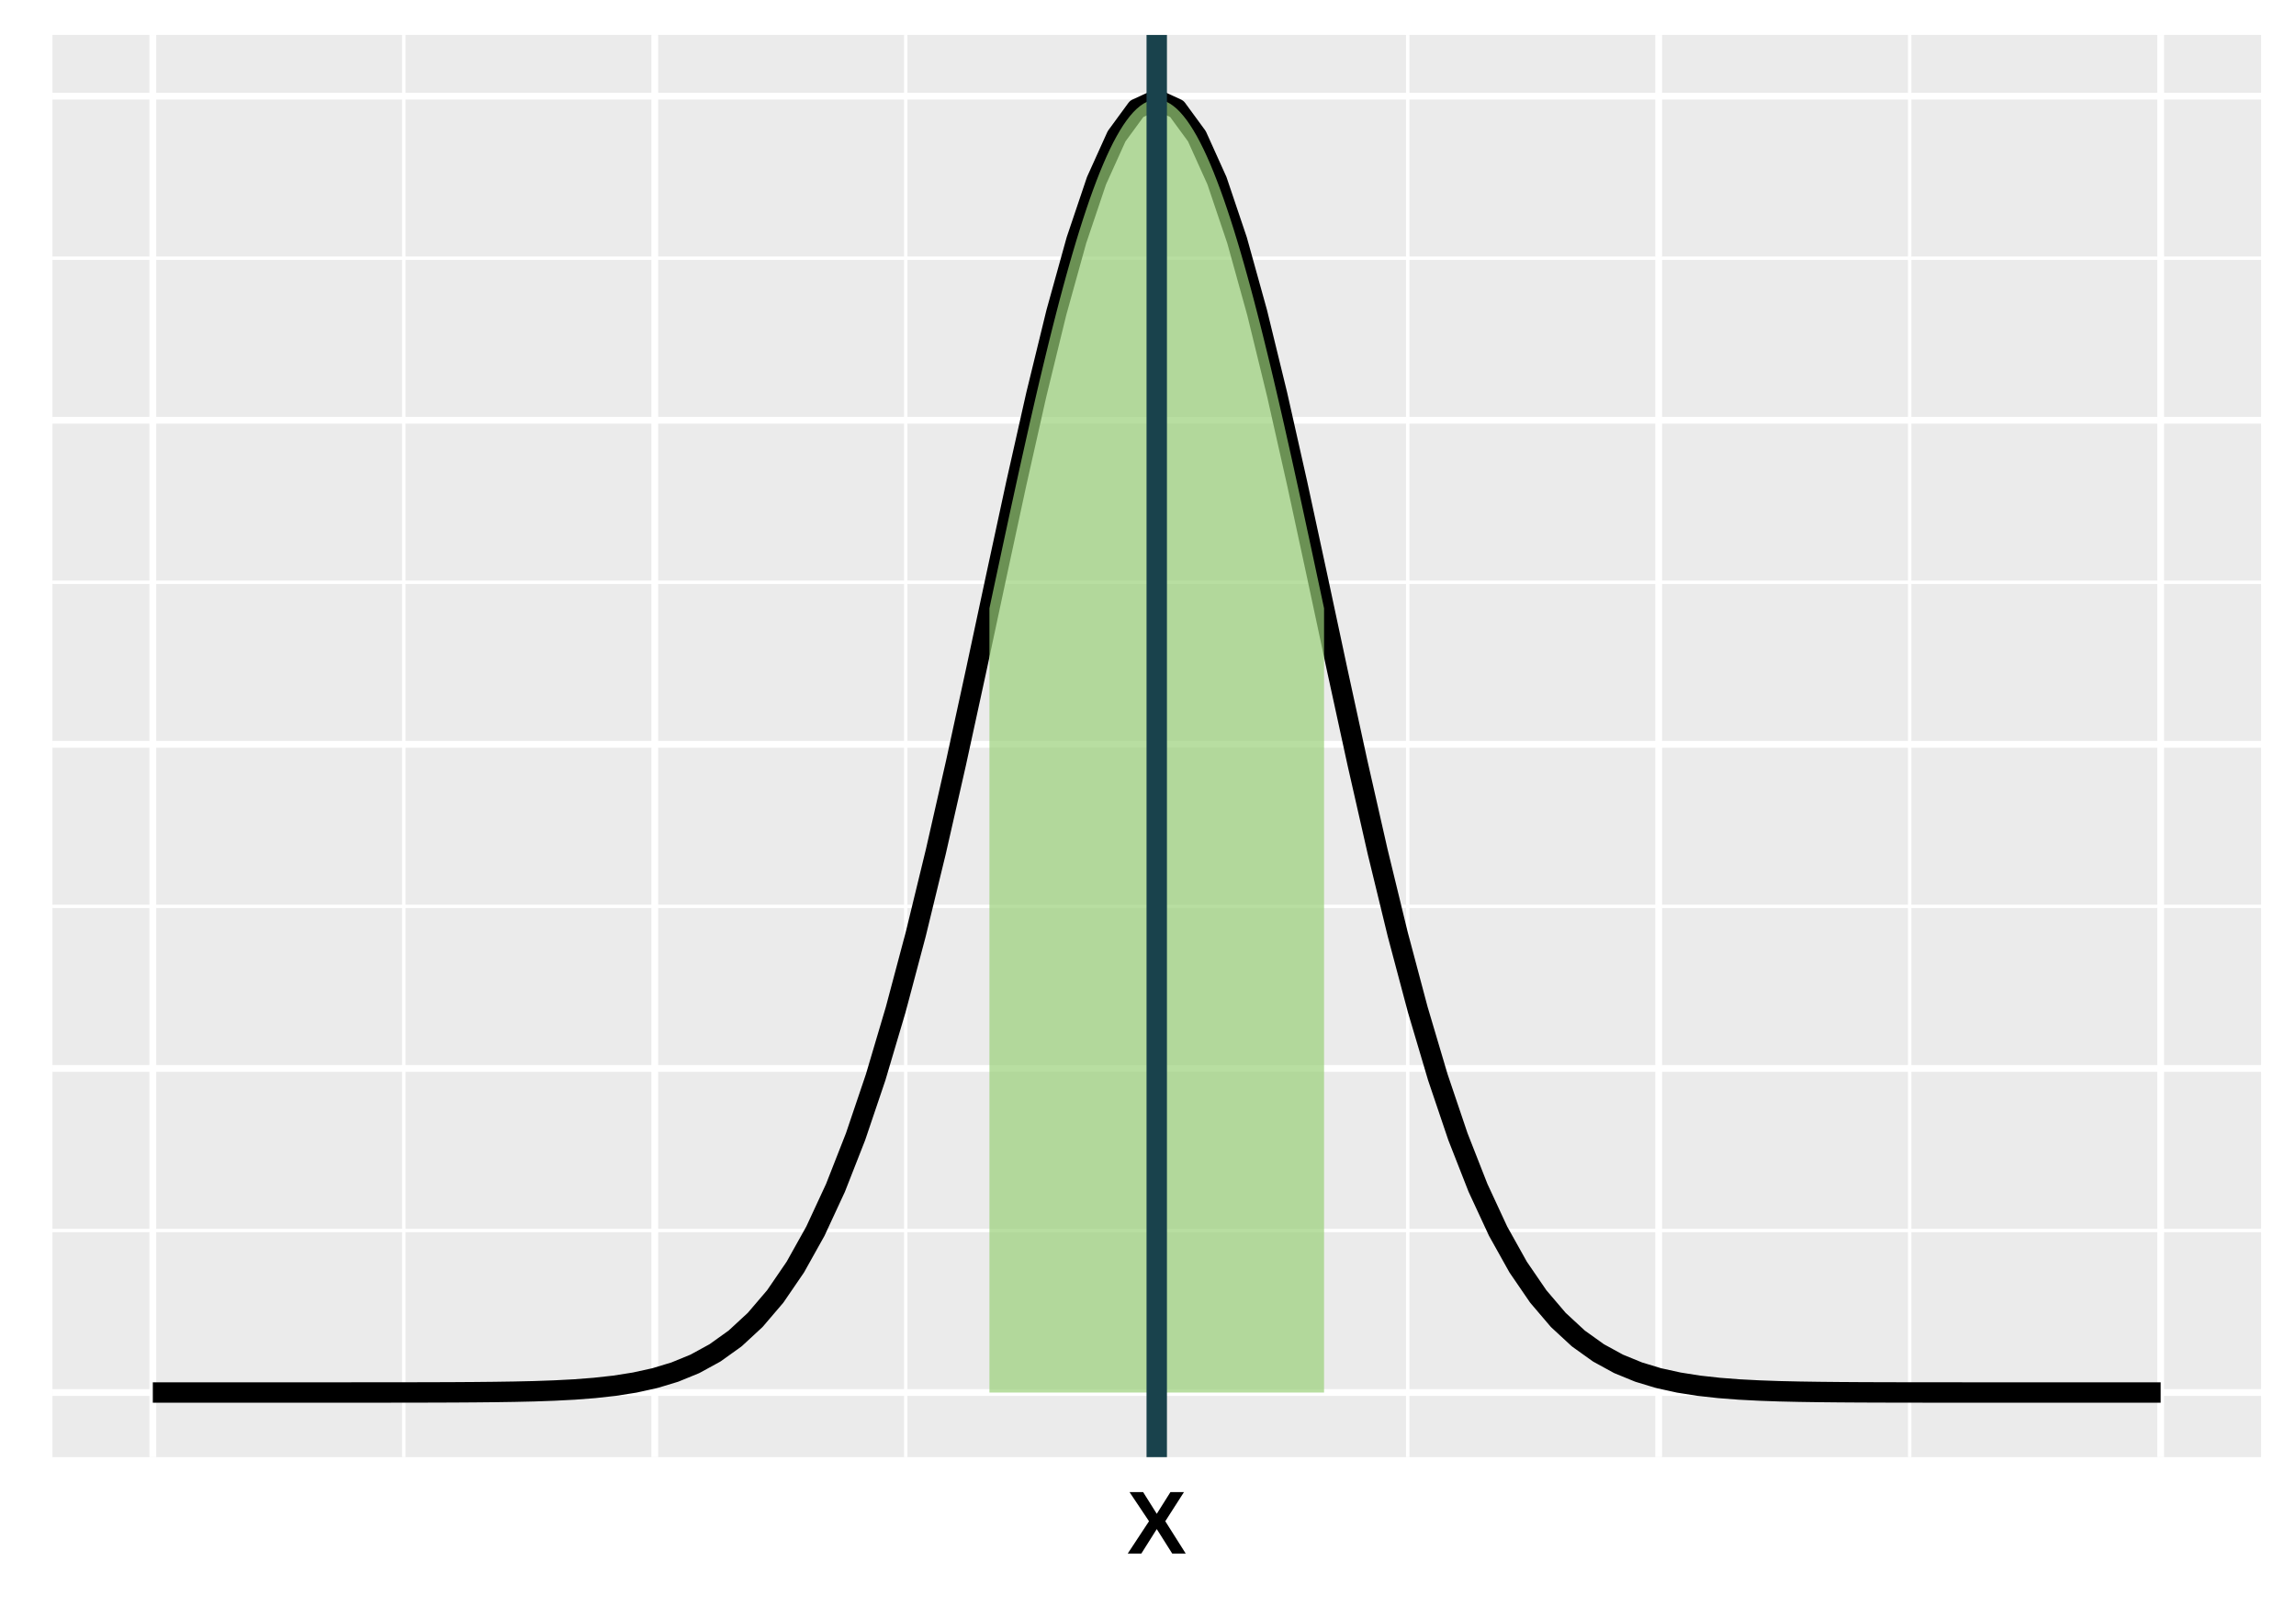 <?xml version="1.0" encoding="UTF-8"?>
<svg xmlns="http://www.w3.org/2000/svg" xmlns:xlink="http://www.w3.org/1999/xlink" width="360pt" height="252pt" viewBox="0 0 360 252" version="1.1">
<defs>
<clipPath id="clip1">
  <path d="M 8.219 5.48 L 354.52 5.48 L 354.52 228.504 L 8.219 228.504 Z M 8.219 5.48 "/>
</clipPath>
<clipPath id="clip2">
  <path d="M 8.219 192 L 354.52 192 L 354.52 194 L 8.219 194 Z M 8.219 192 "/>
</clipPath>
<clipPath id="clip3">
  <path d="M 8.219 141 L 354.52 141 L 354.52 143 L 8.219 143 Z M 8.219 141 "/>
</clipPath>
<clipPath id="clip4">
  <path d="M 8.219 91 L 354.52 91 L 354.52 92 L 8.219 92 Z M 8.219 91 "/>
</clipPath>
<clipPath id="clip5">
  <path d="M 8.219 40 L 354.52 40 L 354.52 41 L 8.219 41 Z M 8.219 40 "/>
</clipPath>
<clipPath id="clip6">
  <path d="M 63 5.48 L 64 5.48 L 64 228.504 L 63 228.504 Z M 63 5.48 "/>
</clipPath>
<clipPath id="clip7">
  <path d="M 141 5.48 L 143 5.48 L 143 228.504 L 141 228.504 Z M 141 5.48 "/>
</clipPath>
<clipPath id="clip8">
  <path d="M 220 5.48 L 221 5.48 L 221 228.504 L 220 228.504 Z M 220 5.48 "/>
</clipPath>
<clipPath id="clip9">
  <path d="M 299 5.48 L 300 5.48 L 300 228.504 L 299 228.504 Z M 299 5.48 "/>
</clipPath>
<clipPath id="clip10">
  <path d="M 8.219 217 L 354.52 217 L 354.52 219 L 8.219 219 Z M 8.219 217 "/>
</clipPath>
<clipPath id="clip11">
  <path d="M 8.219 167 L 354.52 167 L 354.52 169 L 8.219 169 Z M 8.219 167 "/>
</clipPath>
<clipPath id="clip12">
  <path d="M 8.219 116 L 354.52 116 L 354.52 118 L 8.219 118 Z M 8.219 116 "/>
</clipPath>
<clipPath id="clip13">
  <path d="M 8.219 65 L 354.52 65 L 354.52 67 L 8.219 67 Z M 8.219 65 "/>
</clipPath>
<clipPath id="clip14">
  <path d="M 8.219 14 L 354.52 14 L 354.52 16 L 8.219 16 Z M 8.219 14 "/>
</clipPath>
<clipPath id="clip15">
  <path d="M 23 5.48 L 25 5.48 L 25 228.504 L 23 228.504 Z M 23 5.48 "/>
</clipPath>
<clipPath id="clip16">
  <path d="M 102 5.48 L 104 5.48 L 104 228.504 L 102 228.504 Z M 102 5.48 "/>
</clipPath>
<clipPath id="clip17">
  <path d="M 180 5.48 L 182 5.48 L 182 228.504 L 180 228.504 Z M 180 5.48 "/>
</clipPath>
<clipPath id="clip18">
  <path d="M 259 5.48 L 261 5.48 L 261 228.504 L 259 228.504 Z M 259 5.48 "/>
</clipPath>
<clipPath id="clip19">
  <path d="M 338 5.48 L 340 5.48 L 340 228.504 L 338 228.504 Z M 338 5.48 "/>
</clipPath>
<clipPath id="clip20">
  <path d="M 179 5.48 L 183 5.48 L 183 228.504 L 179 228.504 Z M 179 5.48 "/>
</clipPath>
</defs>
<g id="surface309">
<rect x="0" y="0" width="360" height="252" style="fill:rgb(100%,100%,100%);fill-opacity:1;stroke:none;"/>
<rect x="0" y="0" width="360" height="252" style="fill:rgb(100%,100%,100%);fill-opacity:1;stroke:none;"/>
<path style="fill:none;stroke-width:1.067;stroke-linecap:round;stroke-linejoin:round;stroke:rgb(100%,100%,100%);stroke-opacity:1;stroke-miterlimit:10;" d="M 0 252 L 360 252 L 360 0 L 0 0 Z M 0 252 "/>
<g clip-path="url(#clip1)" clip-rule="nonzero">
<path style=" stroke:none;fill-rule:nonzero;fill:rgb(92.157%,92.157%,92.157%);fill-opacity:1;" d="M 8.219 228.504 L 354.52 228.504 L 354.52 5.48 L 8.219 5.48 Z M 8.219 228.504 "/>
</g>
<g clip-path="url(#clip2)" clip-rule="nonzero">
<path style="fill:none;stroke-width:0.533;stroke-linecap:butt;stroke-linejoin:round;stroke:rgb(100%,100%,100%);stroke-opacity:1;stroke-miterlimit:10;" d="M 8.219 192.957 L 354.52 192.957 "/>
</g>
<g clip-path="url(#clip3)" clip-rule="nonzero">
<path style="fill:none;stroke-width:0.533;stroke-linecap:butt;stroke-linejoin:round;stroke:rgb(100%,100%,100%);stroke-opacity:1;stroke-miterlimit:10;" d="M 8.219 142.133 L 354.52 142.133 "/>
</g>
<g clip-path="url(#clip4)" clip-rule="nonzero">
<path style="fill:none;stroke-width:0.533;stroke-linecap:butt;stroke-linejoin:round;stroke:rgb(100%,100%,100%);stroke-opacity:1;stroke-miterlimit:10;" d="M 8.219 91.312 L 354.52 91.312 "/>
</g>
<g clip-path="url(#clip5)" clip-rule="nonzero">
<path style="fill:none;stroke-width:0.533;stroke-linecap:butt;stroke-linejoin:round;stroke:rgb(100%,100%,100%);stroke-opacity:1;stroke-miterlimit:10;" d="M 8.219 40.492 L 354.52 40.492 "/>
</g>
<g clip-path="url(#clip6)" clip-rule="nonzero">
<path style="fill:none;stroke-width:0.533;stroke-linecap:butt;stroke-linejoin:round;stroke:rgb(100%,100%,100%);stroke-opacity:1;stroke-miterlimit:10;" d="M 63.312 228.504 L 63.312 5.48 "/>
</g>
<g clip-path="url(#clip7)" clip-rule="nonzero">
<path style="fill:none;stroke-width:0.533;stroke-linecap:butt;stroke-linejoin:round;stroke:rgb(100%,100%,100%);stroke-opacity:1;stroke-miterlimit:10;" d="M 142.016 228.504 L 142.016 5.48 "/>
</g>
<g clip-path="url(#clip8)" clip-rule="nonzero">
<path style="fill:none;stroke-width:0.533;stroke-linecap:butt;stroke-linejoin:round;stroke:rgb(100%,100%,100%);stroke-opacity:1;stroke-miterlimit:10;" d="M 220.723 228.504 L 220.723 5.48 "/>
</g>
<g clip-path="url(#clip9)" clip-rule="nonzero">
<path style="fill:none;stroke-width:0.533;stroke-linecap:butt;stroke-linejoin:round;stroke:rgb(100%,100%,100%);stroke-opacity:1;stroke-miterlimit:10;" d="M 299.426 228.504 L 299.426 5.48 "/>
</g>
<g clip-path="url(#clip10)" clip-rule="nonzero">
<path style="fill:none;stroke-width:1.067;stroke-linecap:butt;stroke-linejoin:round;stroke:rgb(100%,100%,100%);stroke-opacity:1;stroke-miterlimit:10;" d="M 8.219 218.367 L 354.52 218.367 "/>
</g>
<g clip-path="url(#clip11)" clip-rule="nonzero">
<path style="fill:none;stroke-width:1.067;stroke-linecap:butt;stroke-linejoin:round;stroke:rgb(100%,100%,100%);stroke-opacity:1;stroke-miterlimit:10;" d="M 8.219 167.543 L 354.52 167.543 "/>
</g>
<g clip-path="url(#clip12)" clip-rule="nonzero">
<path style="fill:none;stroke-width:1.067;stroke-linecap:butt;stroke-linejoin:round;stroke:rgb(100%,100%,100%);stroke-opacity:1;stroke-miterlimit:10;" d="M 8.219 116.723 L 354.52 116.723 "/>
</g>
<g clip-path="url(#clip13)" clip-rule="nonzero">
<path style="fill:none;stroke-width:1.067;stroke-linecap:butt;stroke-linejoin:round;stroke:rgb(100%,100%,100%);stroke-opacity:1;stroke-miterlimit:10;" d="M 8.219 65.902 L 354.52 65.902 "/>
</g>
<g clip-path="url(#clip14)" clip-rule="nonzero">
<path style="fill:none;stroke-width:1.067;stroke-linecap:butt;stroke-linejoin:round;stroke:rgb(100%,100%,100%);stroke-opacity:1;stroke-miterlimit:10;" d="M 8.219 15.078 L 354.52 15.078 "/>
</g>
<g clip-path="url(#clip15)" clip-rule="nonzero">
<path style="fill:none;stroke-width:1.067;stroke-linecap:butt;stroke-linejoin:round;stroke:rgb(100%,100%,100%);stroke-opacity:1;stroke-miterlimit:10;" d="M 23.961 228.504 L 23.961 5.48 "/>
</g>
<g clip-path="url(#clip16)" clip-rule="nonzero">
<path style="fill:none;stroke-width:1.067;stroke-linecap:butt;stroke-linejoin:round;stroke:rgb(100%,100%,100%);stroke-opacity:1;stroke-miterlimit:10;" d="M 102.664 228.504 L 102.664 5.48 "/>
</g>
<g clip-path="url(#clip17)" clip-rule="nonzero">
<path style="fill:none;stroke-width:1.067;stroke-linecap:butt;stroke-linejoin:round;stroke:rgb(100%,100%,100%);stroke-opacity:1;stroke-miterlimit:10;" d="M 181.371 228.504 L 181.371 5.48 "/>
</g>
<g clip-path="url(#clip18)" clip-rule="nonzero">
<path style="fill:none;stroke-width:1.067;stroke-linecap:butt;stroke-linejoin:round;stroke:rgb(100%,100%,100%);stroke-opacity:1;stroke-miterlimit:10;" d="M 260.074 228.504 L 260.074 5.48 "/>
</g>
<g clip-path="url(#clip19)" clip-rule="nonzero">
<path style="fill:none;stroke-width:1.067;stroke-linecap:butt;stroke-linejoin:round;stroke:rgb(100%,100%,100%);stroke-opacity:1;stroke-miterlimit:10;" d="M 338.781 228.504 L 338.781 5.48 "/>
</g>
<path style="fill:none;stroke-width:3.201;stroke-linecap:butt;stroke-linejoin:round;stroke:rgb(0%,0%,0%);stroke-opacity:1;stroke-miterlimit:10;" d="M 23.961 218.367 L 52.293 218.367 L 55.441 218.363 L 58.59 218.363 L 64.887 218.355 L 68.035 218.348 L 71.184 218.336 L 74.332 218.316 L 77.48 218.285 L 80.629 218.238 L 83.777 218.168 L 86.926 218.055 L 90.07 217.891 L 93.219 217.648 L 96.367 217.301 L 99.516 216.805 L 102.664 216.113 L 105.812 215.16 L 108.961 213.871 L 112.109 212.148 L 115.258 209.895 L 118.406 206.984 L 121.555 203.297 L 124.703 198.695 L 127.852 193.059 L 131 186.27 L 134.148 178.242 L 137.297 168.926 L 140.441 158.316 L 143.59 146.473 L 146.738 133.527 L 149.887 119.676 L 153.035 105.211 L 156.184 90.477 L 159.332 75.891 L 162.48 61.91 L 165.629 49.016 L 168.777 37.68 L 171.926 28.34 L 175.074 21.371 L 178.223 17.07 L 181.371 15.617 L 184.52 17.07 L 187.668 21.371 L 190.812 28.34 L 193.961 37.68 L 197.109 49.016 L 200.258 61.91 L 203.406 75.891 L 206.555 90.477 L 209.703 105.211 L 212.852 119.676 L 216 133.527 L 219.148 146.473 L 222.297 158.316 L 225.445 168.926 L 228.594 178.242 L 231.742 186.27 L 234.891 193.059 L 238.039 198.695 L 241.188 203.297 L 244.332 206.984 L 247.48 209.895 L 250.629 212.148 L 253.777 213.871 L 256.926 215.16 L 260.074 216.113 L 263.223 216.805 L 266.371 217.301 L 269.52 217.648 L 272.668 217.891 L 275.816 218.055 L 278.965 218.168 L 282.113 218.238 L 285.262 218.285 L 288.41 218.316 L 291.559 218.336 L 294.703 218.348 L 297.852 218.355 L 304.148 218.363 L 307.297 218.363 L 310.445 218.367 L 338.781 218.367 "/>
<path style=" stroke:none;fill-rule:nonzero;fill:rgb(60.392%,81.569%,47.451%);fill-opacity:0.698;" d="M 155.137 95.395 L 155.66 92.934 L 156.184 90.477 L 156.711 88.023 L 157.234 85.574 L 157.758 83.137 L 158.281 80.707 L 158.809 78.293 L 159.332 75.891 L 159.855 73.508 L 160.383 71.141 L 160.906 68.797 L 161.43 66.473 L 161.957 64.18 L 162.48 61.91 L 163.004 59.672 L 163.531 57.469 L 164.055 55.297 L 164.578 53.164 L 165.105 51.07 L 165.629 49.016 L 166.152 47.004 L 166.68 45.039 L 167.203 43.125 L 167.727 41.258 L 168.254 39.441 L 168.777 37.68 L 169.301 35.973 L 169.828 34.324 L 170.352 32.734 L 170.875 31.203 L 171.402 29.738 L 171.926 28.34 L 172.449 27.004 L 172.977 25.738 L 173.5 24.539 L 174.023 23.41 L 174.547 22.355 L 175.074 21.371 L 175.598 20.465 L 176.121 19.633 L 176.648 18.875 L 177.172 18.195 L 177.695 17.594 L 178.223 17.07 L 178.746 16.629 L 179.27 16.266 L 179.797 15.98 L 180.32 15.777 L 180.844 15.656 L 181.371 15.617 L 181.895 15.656 L 182.418 15.777 L 182.945 15.98 L 183.469 16.266 L 183.992 16.629 L 184.52 17.07 L 185.043 17.594 L 185.566 18.195 L 186.094 18.875 L 186.617 19.633 L 187.141 20.465 L 187.668 21.371 L 188.191 22.355 L 188.715 23.41 L 189.242 24.539 L 189.766 25.738 L 190.289 27.004 L 190.812 28.34 L 191.34 29.738 L 191.863 31.203 L 192.387 32.734 L 192.914 34.324 L 193.438 35.973 L 193.961 37.68 L 194.488 39.441 L 195.012 41.258 L 195.535 43.125 L 196.062 45.039 L 196.586 47.004 L 197.109 49.016 L 197.637 51.07 L 198.16 53.164 L 198.684 55.297 L 199.211 57.469 L 199.734 59.672 L 200.258 61.91 L 200.785 64.18 L 201.309 66.473 L 201.832 68.797 L 202.359 71.141 L 202.883 73.508 L 203.406 75.891 L 203.934 78.293 L 204.457 80.707 L 204.98 83.137 L 205.508 85.574 L 206.031 88.023 L 206.555 90.477 L 207.082 92.934 L 207.605 95.395 L 207.605 218.367 L 155.137 218.367 Z M 155.137 95.395 "/>
<g clip-path="url(#clip20)" clip-rule="nonzero">
<path style="fill:none;stroke-width:3.201;stroke-linecap:butt;stroke-linejoin:round;stroke:rgb(9.804%,25.882%,29.804%);stroke-opacity:1;stroke-miterlimit:10;" d="M 181.371 228.504 L 181.371 5.48 "/>
</g>
<path style=" stroke:none;fill-rule:nonzero;fill:rgb(0%,0%,0%);fill-opacity:1;" d="M 183.797 243.617 L 181.375 239.781 L 178.957 243.617 L 176.824 243.617 L 180.16 238.551 L 177.105 233.984 L 179.238 233.984 L 181.375 237.387 L 183.516 233.984 L 185.637 233.984 L 182.711 238.551 L 185.914 243.617 Z M 183.797 243.617 "/>
</g>
</svg>
